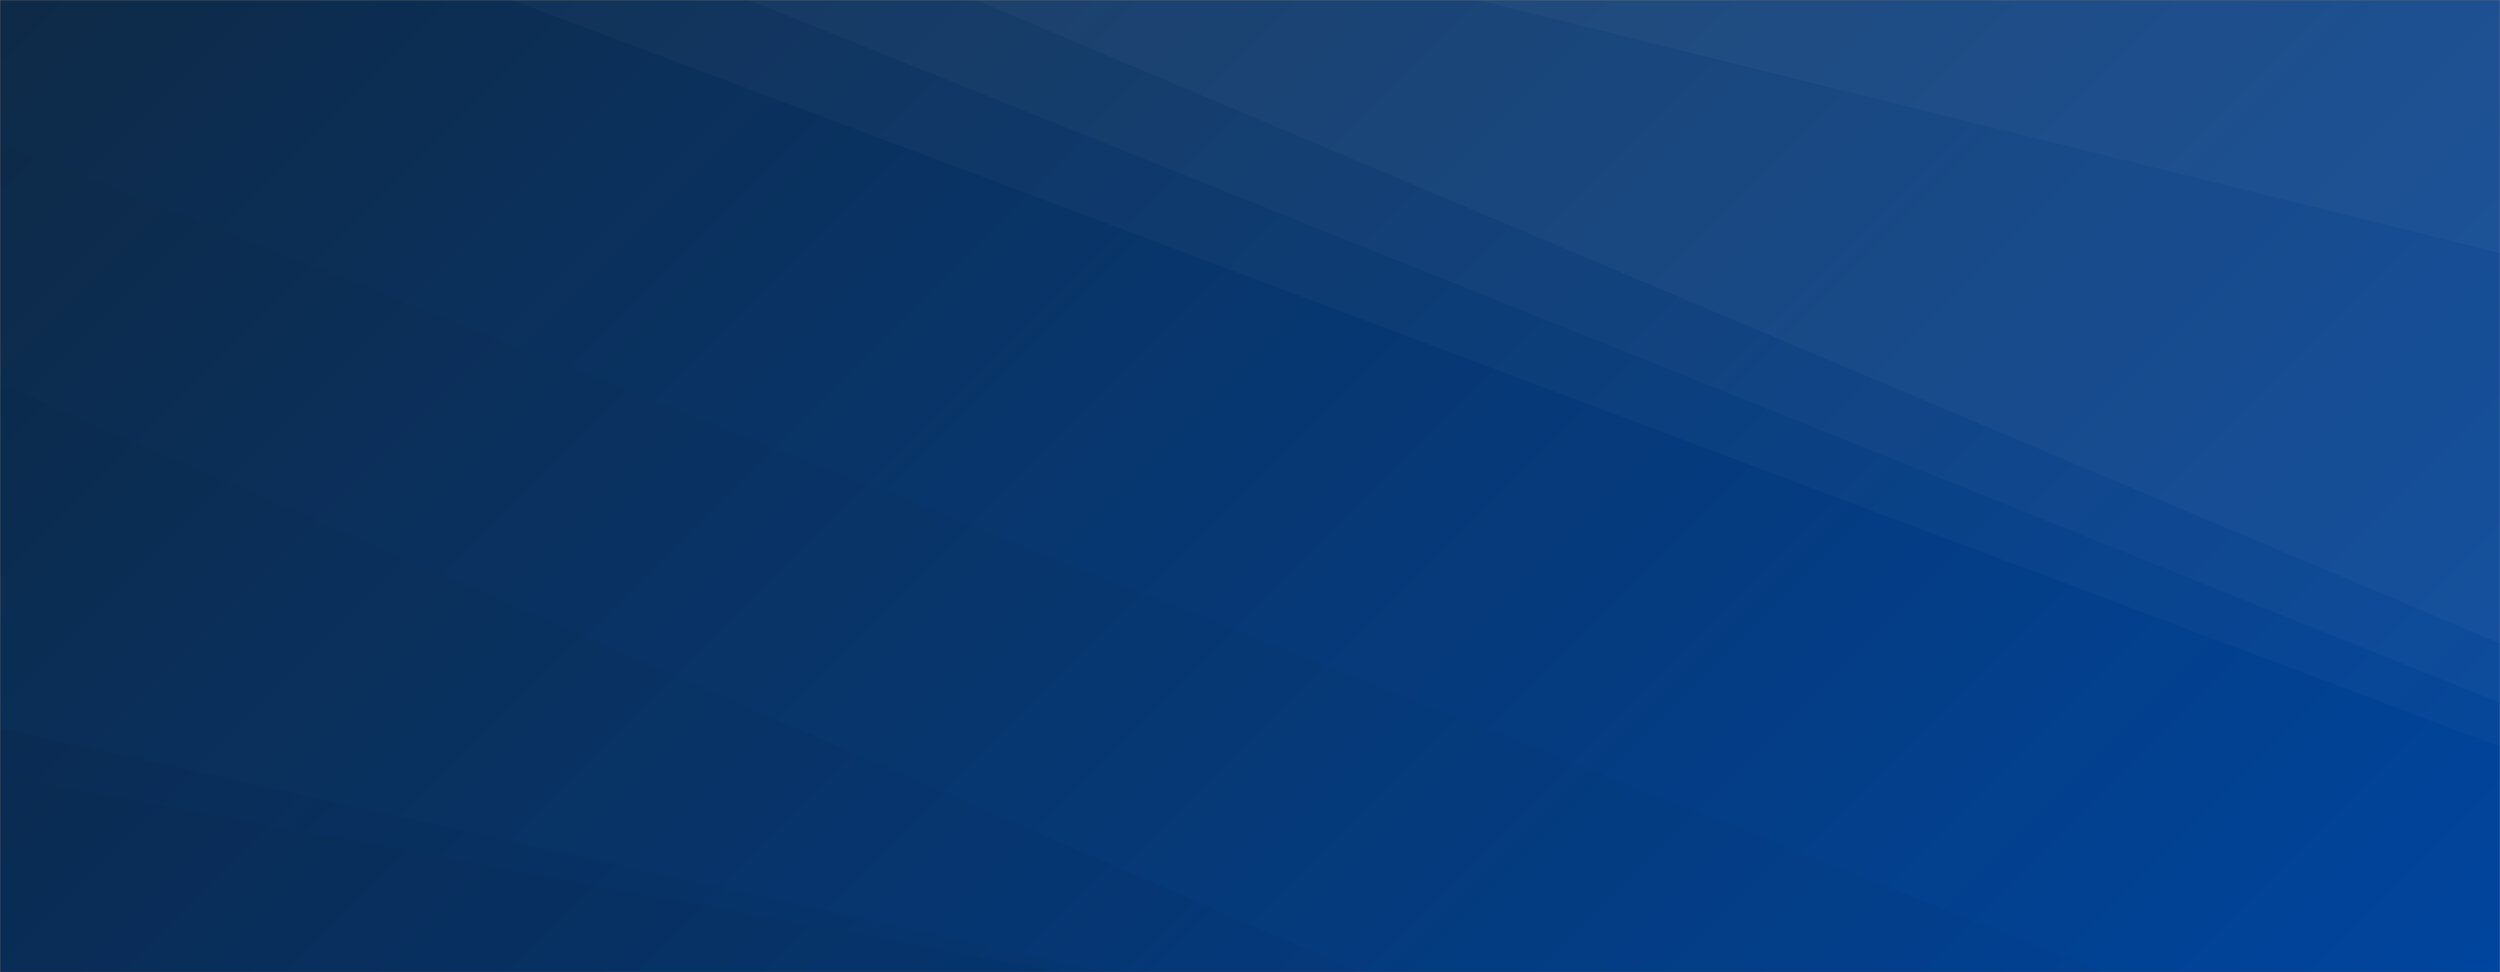 <svg xmlns="http://www.w3.org/2000/svg" version="1.1" xmlns:xlink="http://www.w3.org/1999/xlink" xmlns:svgjs="http://svgjs.dev/svgjs" width="1440" height="560" preserveAspectRatio="none" viewBox="0 0 1440 560"><rect x="0" y="0" width="1440" height="560" fill="#808080" stroke="none"/><g mask="url(&quot;#SvgjsMask1002&quot;)" fill="none"><rect width="1440" height="560" x="0" y="0" fill="url(&quot;#SvgjsLinearGradient1003&quot;)"></rect><path d="M1440 0L850.41 0L1440 145.78z" fill="rgba(255, 255, 255, .1)"></path><path d="M850.41 0L1440 145.78L1440 370.63L562.12 0z" fill="rgba(255, 255, 255, .075)"></path><path d="M562.12 0L1440 370.63L1440 404.78L431.02 0z" fill="rgba(255, 255, 255, .05)"></path><path d="M431.02 0L1440 404.78L1440 430.01L294.82 0z" fill="rgba(255, 255, 255, .025)"></path><path d="M0 560L612.5 560L0 446.5z" fill="rgba(0, 0, 0, .1)"></path><path d="M0 446.5L612.5 560L637.13 560L0 419.46z" fill="rgba(0, 0, 0, .075)"></path><path d="M0 419.46L637.13 560L783.63 560L0 221.01z" fill="rgba(0, 0, 0, .05)"></path><path d="M0 221.01L783.63 560L1212.04 560L0 82.28z" fill="rgba(0, 0, 0, .025)"></path></g><defs><mask id="SvgjsMask1002"><rect width="1440" height="560" fill="#ffffff"></rect></mask><linearGradient x1="15.28%" y1="-39.29%" x2="84.72%" y2="139.29%" gradientUnits="userSpaceOnUse" id="SvgjsLinearGradient1003"><stop stop-color="#0e2a47" offset="0"></stop><stop stop-color="#00459e" offset="1"></stop></linearGradient></defs></svg>